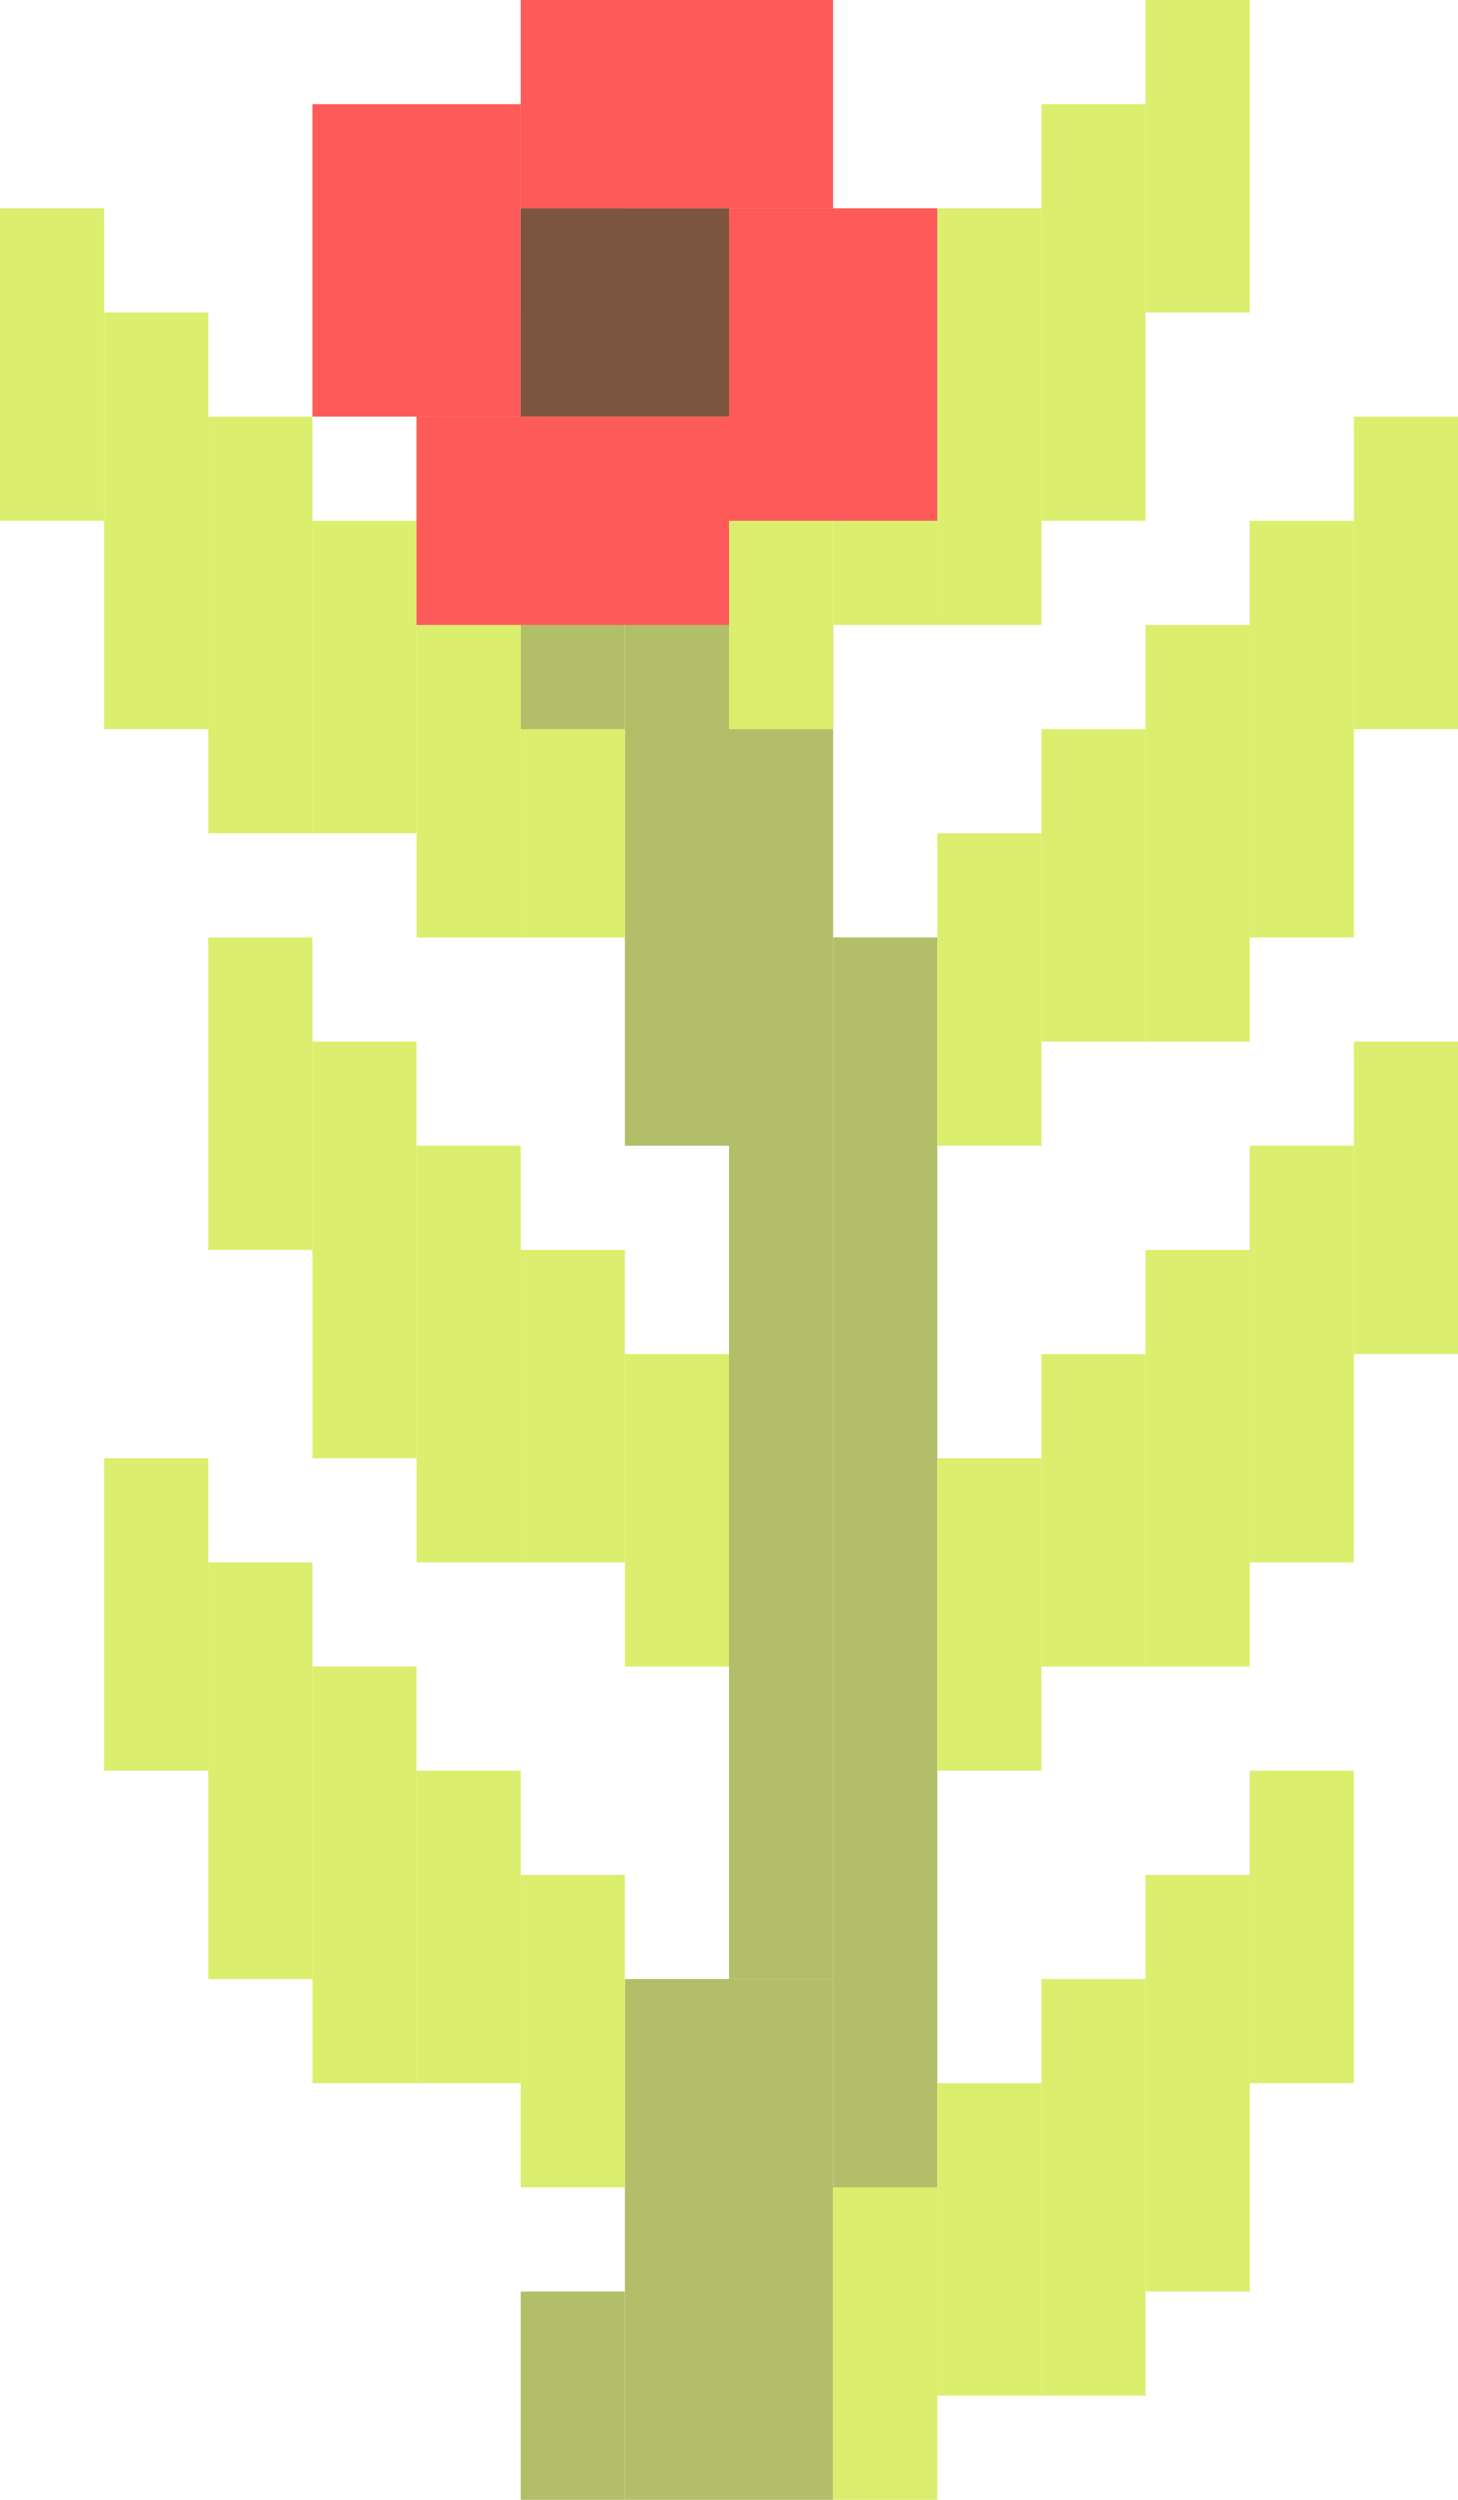 <?xml version="1.0" encoding="UTF-8"?>
<svg id="Layer_2" data-name="Layer 2" xmlns="http://www.w3.org/2000/svg" viewBox="0 0 140 240">
  <defs>
    <style>
      .cls-1 {
        fill: #7c553f;
      }

      .cls-1, .cls-2, .cls-3, .cls-4 {
        stroke-width: 0px;
      }

      .cls-2 {
        fill: #dcee6e;
      }

      .cls-3 {
        fill: #b3bf68;
      }

      .cls-4 {
        fill: #ff5a5a;
      }
    </style>
  </defs>
  <g id="Coral_Reef" data-name="Coral Reef">
    <g id="kelp_1" data-name="kelp 1">
      <path id="Rectangle_403" data-name="Rectangle 403" class="cls-3" d="M60,190h20v50h-20v-50Z"/>
      <path id="Rectangle_407" data-name="Rectangle 407" class="cls-3" d="M50,220h10v20h-10v-20Z"/>
      <path id="Rectangle_404" data-name="Rectangle 404" class="cls-3" d="M70,60h10v130h-10V60Z"/>
      <path id="Rectangle_409" data-name="Rectangle 409" class="cls-3" d="M80,90h10v120h-10v-120Z"/>
      <path id="Rectangle_405" data-name="Rectangle 405" class="cls-3" d="M60,40h10v70h-10V40Z"/>
      <path id="Rectangle_408" data-name="Rectangle 408" class="cls-3" d="M50,20h10v50h-10V20Z"/>
      <path id="Rectangle_410" data-name="Rectangle 410" class="cls-3" d="M40,30h10v30h-10v-30Z"/>
      <g id="Group_48" data-name="Group 48">
        <path id="Rectangle_411" data-name="Rectangle 411" class="cls-2" d="M90,140h10v30h-10v-30Z"/>
        <path id="Rectangle_412" data-name="Rectangle 412" class="cls-2" d="M100,130h10v30h-10v-30Z"/>
        <path id="Rectangle_413" data-name="Rectangle 413" class="cls-2" d="M110,120h10v40h-10v-40Z"/>
        <path id="Rectangle_414" data-name="Rectangle 414" class="cls-2" d="M120,110h10v40h-10v-40Z"/>
        <path id="Rectangle_415" data-name="Rectangle 415" class="cls-2" d="M130,100h10v30h-10v-30Z"/>
      </g>
      <g id="Group_49" data-name="Group 49">
        <path id="Rectangle_411-2" data-name="Rectangle 411" class="cls-2" d="M70,130h-10v30h10v-30Z"/>
        <path id="Rectangle_412-2" data-name="Rectangle 412" class="cls-2" d="M60,120h-10v30h10v-30Z"/>
        <path id="Rectangle_413-2" data-name="Rectangle 413" class="cls-2" d="M50,110h-10v40h10v-40Z"/>
        <path id="Rectangle_414-2" data-name="Rectangle 414" class="cls-2" d="M40,100h-10v40h10v-40Z"/>
        <path id="Rectangle_415-2" data-name="Rectangle 415" class="cls-2" d="M30,90h-10v30h10v-30Z"/>
      </g>
      <g id="Group_50" data-name="Group 50">
        <path id="Rectangle_411-3" data-name="Rectangle 411" class="cls-2" d="M90,80h10v30h-10v-30Z"/>
        <path id="Rectangle_412-3" data-name="Rectangle 412" class="cls-2" d="M100,70h10v30h-10v-30Z"/>
        <path id="Rectangle_413-3" data-name="Rectangle 413" class="cls-2" d="M110,60h10v40h-10v-40Z"/>
        <path id="Rectangle_414-3" data-name="Rectangle 414" class="cls-2" d="M120,50h10v40h-10v-40Z"/>
        <path id="Rectangle_415-3" data-name="Rectangle 415" class="cls-2" d="M130,40h10v30h-10v-30Z"/>
      </g>
      <g id="Group_51" data-name="Group 51">
        <path id="Rectangle_411-4" data-name="Rectangle 411" class="cls-2" d="M70,40h10v30h-10v-30Z"/>
        <path id="Rectangle_412-4" data-name="Rectangle 412" class="cls-2" d="M80,30h10v30h-10v-30Z"/>
        <path id="Rectangle_413-4" data-name="Rectangle 413" class="cls-2" d="M90,20h10v40h-10V20Z"/>
        <path id="Rectangle_414-4" data-name="Rectangle 414" class="cls-2" d="M100,10h10v40h-10V10Z"/>
        <path id="Rectangle_415-4" data-name="Rectangle 415" class="cls-2" d="M110,0h10v30h-10V0Z"/>
      </g>
      <g id="Group_52" data-name="Group 52">
        <path id="Rectangle_411-5" data-name="Rectangle 411" class="cls-2" d="M50,60h-10v30h10v-30Z"/>
        <path id="Rectangle_416" data-name="Rectangle 416" class="cls-2" d="M60,70h-10v20h10v-20Z"/>
        <path id="Rectangle_412-5" data-name="Rectangle 412" class="cls-2" d="M40,50h-10v30h10v-30Z"/>
        <path id="Rectangle_413-5" data-name="Rectangle 413" class="cls-2" d="M30,40h-10v40h10v-40Z"/>
        <path id="Rectangle_414-5" data-name="Rectangle 414" class="cls-2" d="M20,30h-10v40h10V30Z"/>
        <path id="Rectangle_415-5" data-name="Rectangle 415" class="cls-2" d="M10,20H0v30h10v-30Z"/>
      </g>
      <g id="Group_53" data-name="Group 53">
        <path id="Rectangle_411-6" data-name="Rectangle 411" class="cls-2" d="M60,180h-10v30h10v-30Z"/>
        <path id="Rectangle_412-6" data-name="Rectangle 412" class="cls-2" d="M50,170h-10v30h10v-30Z"/>
        <path id="Rectangle_413-6" data-name="Rectangle 413" class="cls-2" d="M40,160h-10v40h10v-40Z"/>
        <path id="Rectangle_414-6" data-name="Rectangle 414" class="cls-2" d="M30,150h-10v40h10v-40Z"/>
        <path id="Rectangle_415-6" data-name="Rectangle 415" class="cls-2" d="M20,140h-10v30h10v-30Z"/>
      </g>
      <g id="Group_54" data-name="Group 54">
        <path id="Rectangle_411-7" data-name="Rectangle 411" class="cls-2" d="M80,210h10v30h-10v-30Z"/>
        <path id="Rectangle_412-7" data-name="Rectangle 412" class="cls-2" d="M90,200h10v30h-10v-30Z"/>
        <path id="Rectangle_413-7" data-name="Rectangle 413" class="cls-2" d="M100,190h10v40h-10v-40Z"/>
        <path id="Rectangle_414-7" data-name="Rectangle 414" class="cls-2" d="M110,180h10v40h-10v-40Z"/>
        <path id="Rectangle_415-7" data-name="Rectangle 415" class="cls-2" d="M120,170h10v30h-10v-30Z"/>
      </g>
      <g id="Group_55" data-name="Group 55">
        <path id="Rectangle_417" data-name="Rectangle 417" class="cls-1" d="M50,20h20v20h-20v-20Z"/>
        <path id="Rectangle_418" data-name="Rectangle 418" class="cls-4" d="M50,0h30v20h-30V0Z"/>
        <path id="Rectangle_419" data-name="Rectangle 419" class="cls-4" d="M40,40h30v20h-30v-20Z"/>
        <path id="Rectangle_420" data-name="Rectangle 420" class="cls-4" d="M70,20h20v30h-20v-30Z"/>
        <path id="Rectangle_421" data-name="Rectangle 421" class="cls-4" d="M30,10h20v30h-20V10Z"/>
      </g>
    </g>
  </g>
</svg>